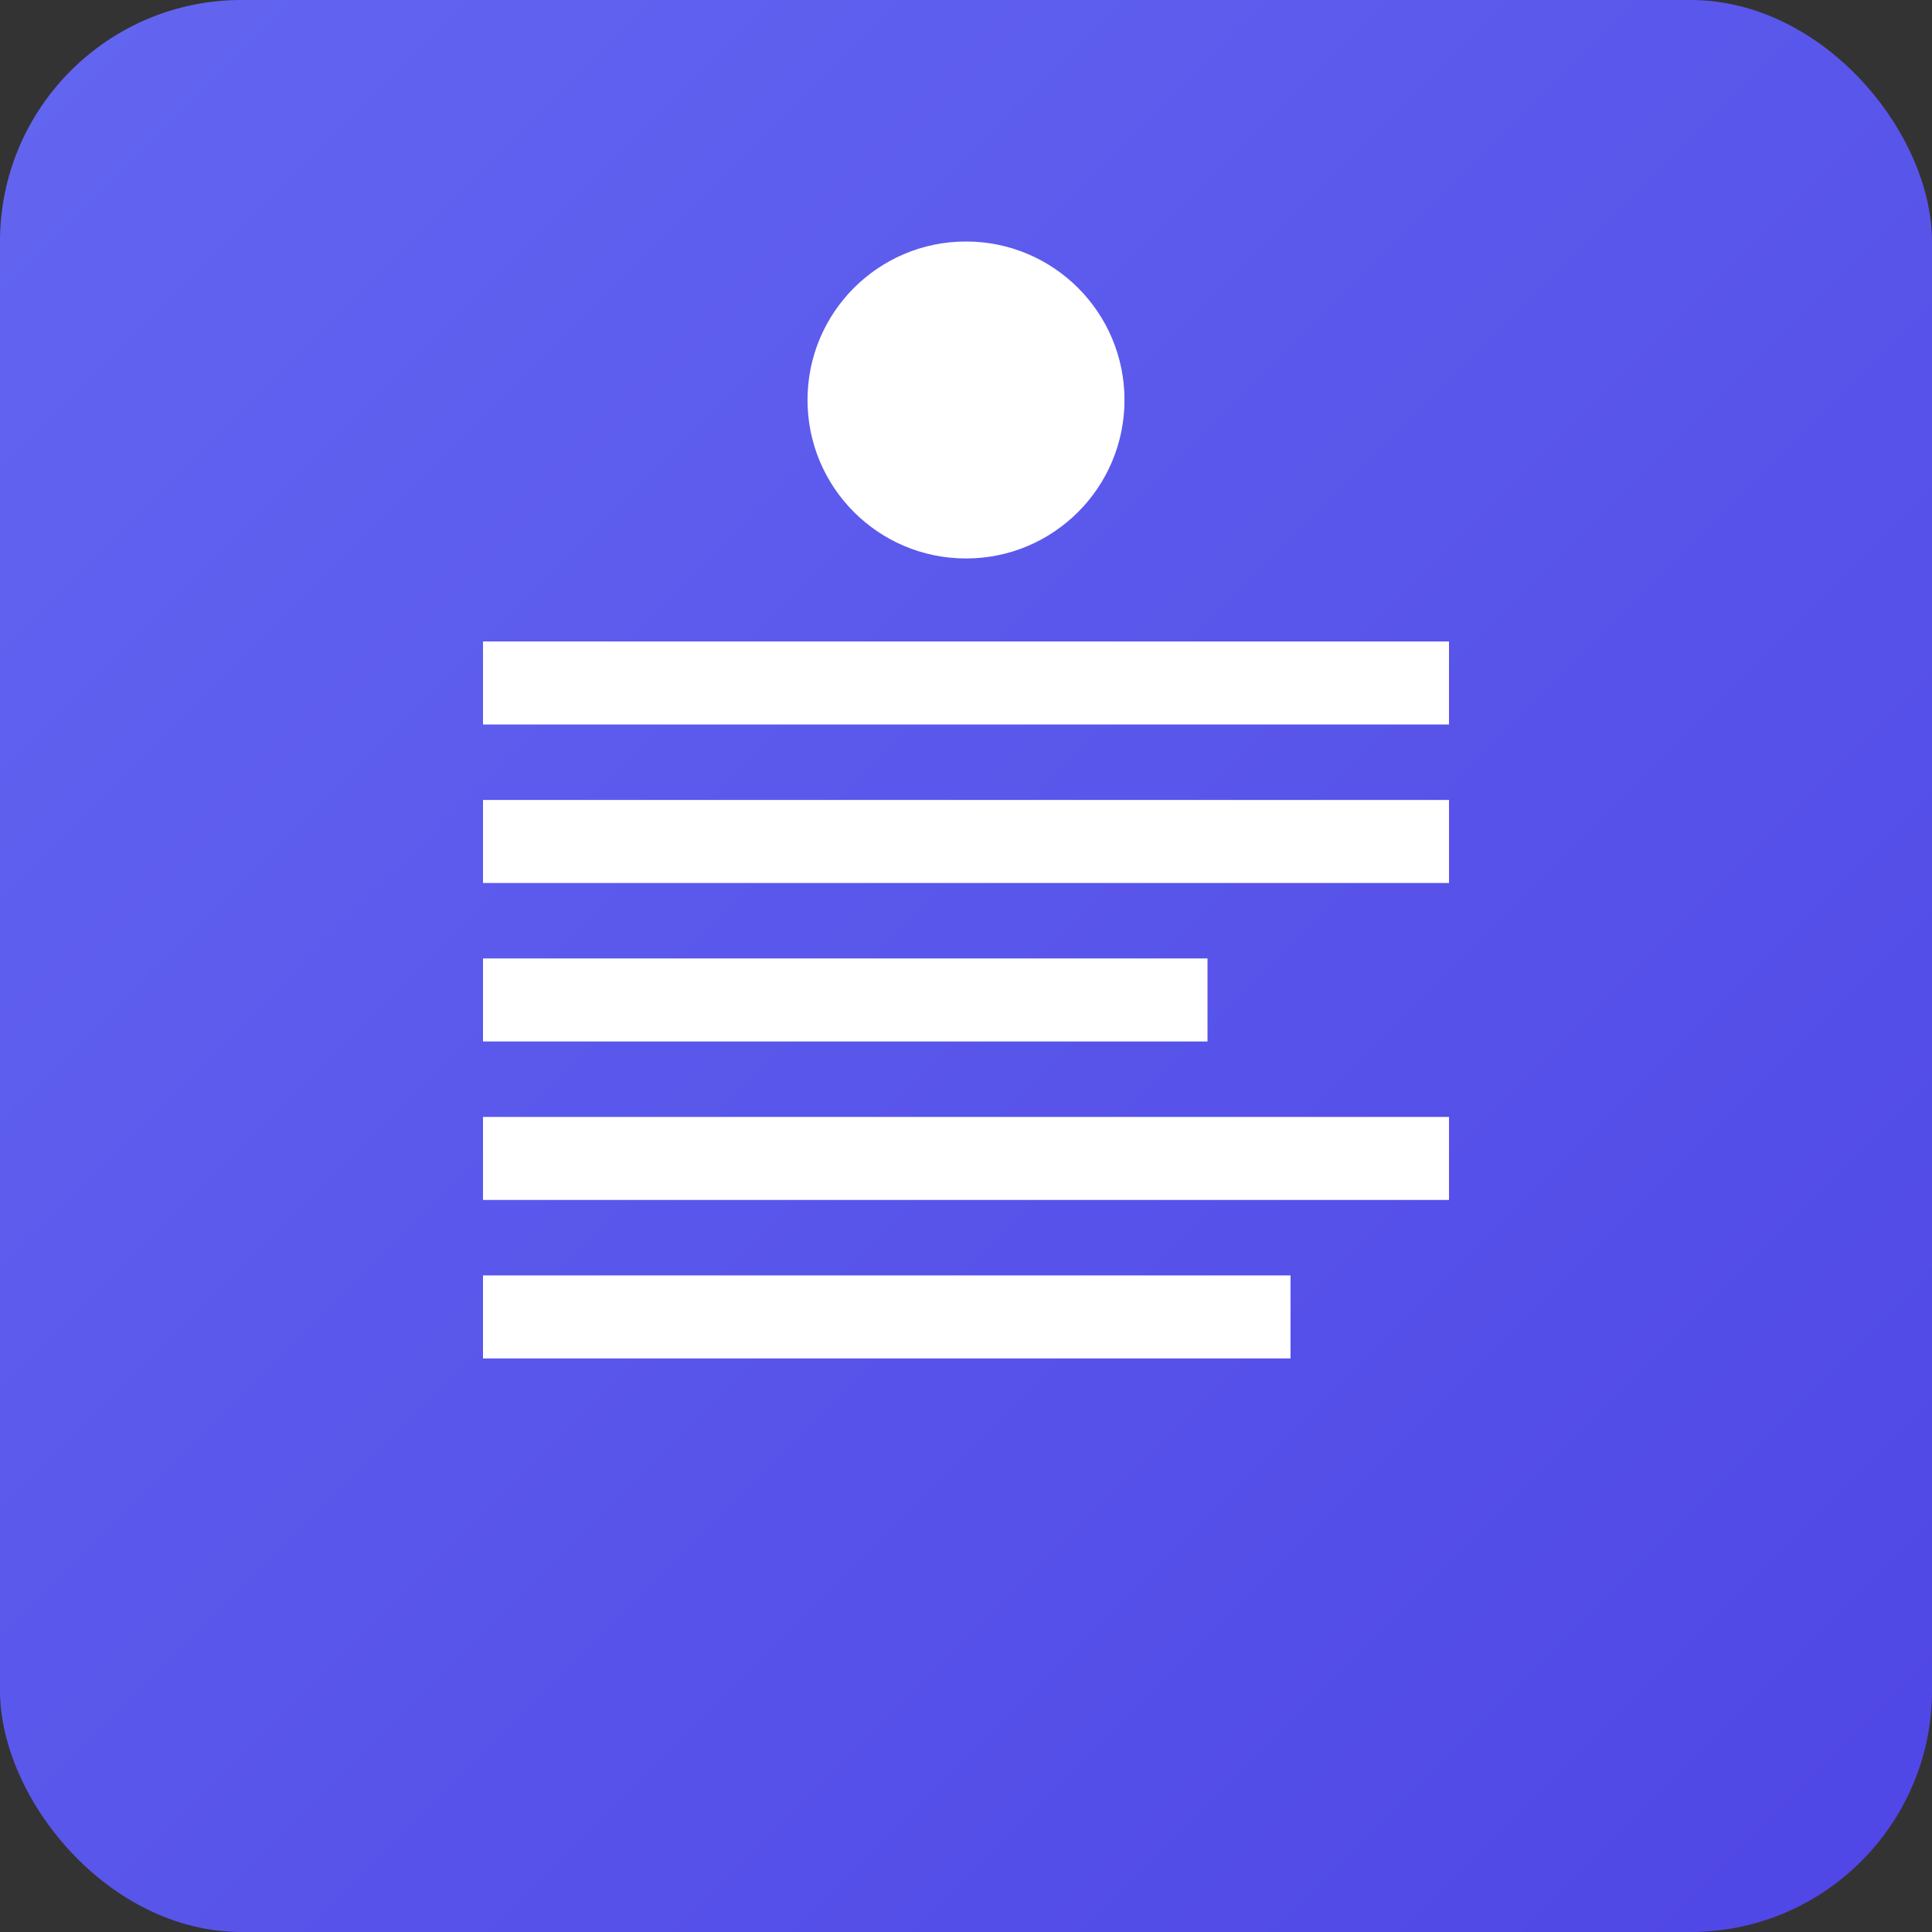 <svg width="512" height="512" viewBox="0 0 512 512" fill="none" xmlns="http://www.w3.org/2000/svg">
  <rect x="0" y="0" width="512" height="512" fill="#333333" stroke="none"/>
  <rect width="512" height="512" rx="64" fill="url(#gradient)"/>
  <defs>
    <linearGradient id="gradient" x1="0%" y1="0%" x2="100%" y2="100%">
      <stop offset="0%" style="stop-color:#6366f1;stop-opacity:1" />
      <stop offset="100%" style="stop-color:#4f46e5;stop-opacity:1" />
    </linearGradient>
  </defs>
  <path d="M128 170h256v22H128v-22zm0 42h256v22H128v-22zm0 42h192v22H128v-22zm0 42h256v22H128v-22zm0 42h214v22H128v-22z" fill="white"/>
  <circle cx="256" cy="106" r="42" fill="white"/>
</svg>